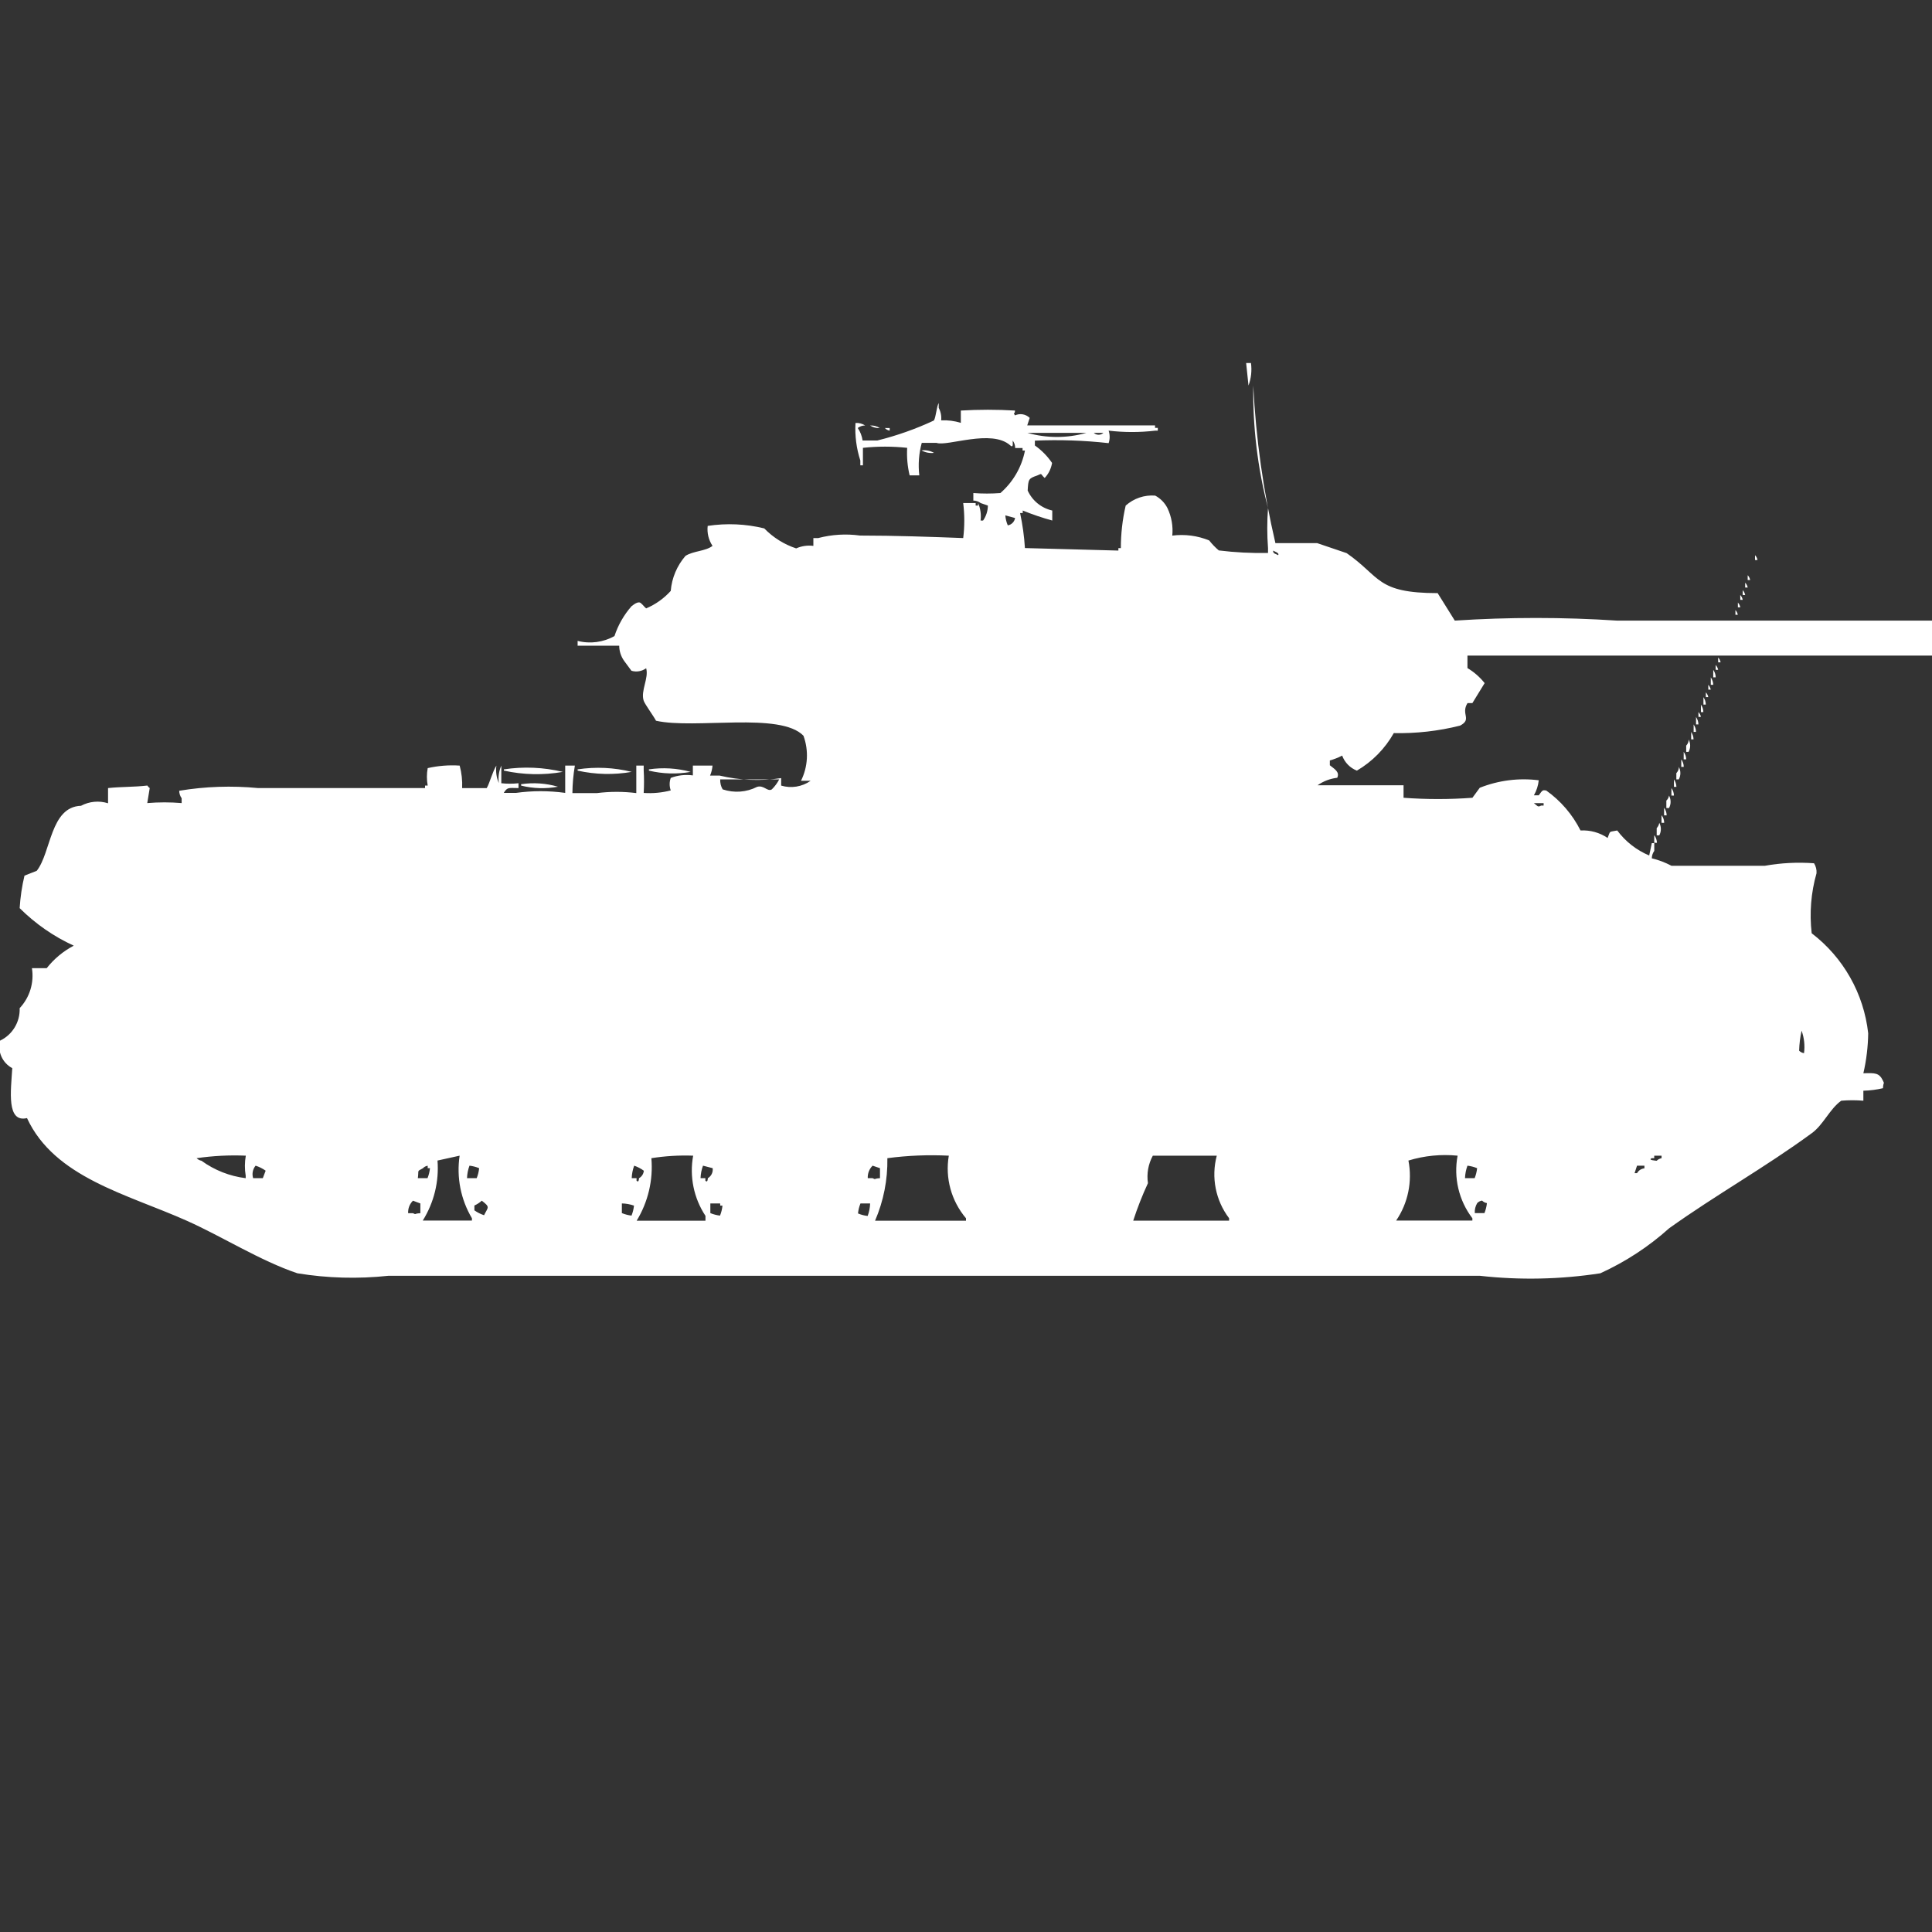 <?xml version="1.0" encoding="utf-8"?>
<!-- Generator: Adobe Illustrator 16.0.0, SVG Export Plug-In . SVG Version: 6.00 Build 0)  -->
<!DOCTYPE svg PUBLIC "-//W3C//DTD SVG 1.1//EN" "http://www.w3.org/Graphics/SVG/1.1/DTD/svg11.dtd">
<svg version="1.1" id="Layer_1" xmlns="http://www.w3.org/2000/svg" xmlns:xlink="http://www.w3.org/1999/xlink" x="0px" y="0px"
	 width="40px" height="40px" viewBox="0 0 40 40" enable-background="new 0 0 40 40" xml:space="preserve">
<rect x="0" y="0" width="40" height="40" fill="#333333" stroke="none"/>
<path id="Color_Fill_1" fill="#FFFFFF" d="M25.8,7.516H25.9c0.021,0.157,0.004,0.317-0.051,0.466L25.8,7.516z M40,12.848v0.725
	h-9.618v0.259c0.137,0.081,0.257,0.187,0.356,0.311l-0.254,0.414h-0.101c-0.144,0.232,0.101,0.331-0.153,0.466
	c-0.448,0.113-0.91,0.165-1.373,0.155c-0.182,0.322-0.445,0.59-0.764,0.777c-0.141-0.055-0.252-0.168-0.305-0.311
	c-0.081,0.042-0.167,0.076-0.255,0.1v0.1c0.11,0.087,0.206,0.142,0.153,0.259c-0.146,0.017-0.287,0.07-0.407,0.155h1.78v0.259
	c0.475,0.035,0.951,0.035,1.426,0l0.152-0.207c0.388-0.154,0.808-0.208,1.221-0.155c-0.011,0.109-0.045,0.215-0.1,0.311h0.1
	c0.082-0.116,0.084-0.109,0.154-0.1c0.301,0.213,0.545,0.498,0.711,0.828c0.199-0.011,0.396,0.043,0.561,0.155
	c0.063-0.161,0.02-0.117,0.199-0.155c0.171,0.229,0.399,0.408,0.662,0.518l0.054-0.256h0.051v0.16
	c-0.032,0.045-0.051,0.099-0.051,0.155c0.142,0.033,0.278,0.086,0.407,0.154h1.934c0.336-0.06,0.678-0.077,1.018-0.052
	c0.038,0.062,0.057,0.134,0.051,0.207c-0.115,0.403-0.148,0.825-0.1,1.242c0.656,0.501,1.079,1.249,1.17,2.071
	c-0.004,0.278-0.037,0.556-0.1,0.828c0.243-0.008,0.327-0.011,0.406,0.154c0.037,0.08,0.008,0.007,0,0.155
	c-0.133,0.031-0.27,0.049-0.406,0.052v0.207c-0.152-0.013-0.306-0.013-0.458,0c-0.24,0.171-0.371,0.5-0.611,0.673
	c-0.972,0.712-1.978,1.272-2.952,1.968c-0.424,0.381-0.905,0.695-1.425,0.932c-0.825,0.127-1.664,0.145-2.493,0.052h-22.6
	c-0.627,0.067-1.261,0.05-1.883-0.052c-0.771-0.26-1.555-0.76-2.29-1.088c-1.239-0.553-2.737-0.893-3.308-2.125
	c-0.428,0.101-0.334-0.563-0.305-1.034C0.049,22.007-0.056,21.771,0,21.546c0.258-0.122,0.418-0.388,0.407-0.673
	c0.208-0.222,0.302-0.527,0.254-0.828h0.306c0.151-0.193,0.343-0.352,0.56-0.466c-0.417-0.19-0.795-0.454-1.12-0.777
	c0.014-0.227,0.047-0.452,0.1-0.673l0.254-0.1c0.3-0.383,0.278-1.324,0.916-1.346c0.172-0.092,0.374-0.111,0.56-0.052v-0.315
	c0.293-0.03,0.521-0.019,0.814-0.052c0.012,0.021,0.029,0.039,0.049,0.052l-0.051,0.311c0.237-0.02,0.475-0.02,0.712,0v-0.1
	c-0.032-0.045-0.05-0.099-0.051-0.155c0.54-0.09,1.089-0.108,1.634-0.056H8.8v-0.051h0.055c-0.022-0.12-0.022-0.243,0-0.362
	c0.217-0.049,0.44-0.067,0.662-0.052c0.041,0.152,0.058,0.309,0.051,0.466h0.509c0.065-0.113,0.119-0.34,0.2-0.466
	c-0.016,0.123,0.001,0.248,0.051,0.362c-0.017-0.123,0.001-0.248,0.051-0.362v0.365c0.118,0.013,0.238,0.013,0.356,0v0.1
	c-0.2,0-0.229-0.026-0.305,0.1h0.254c0.337-0.047,0.68-0.047,1.018,0v-0.565h0.2c-0.032,0.188-0.049,0.378-0.051,0.569h0.509
	c0.271-0.034,0.544-0.034,0.814,0v-0.569h0.153v0.1c0.009,0.155,0.009,0.311,0,0.466c0.188,0.013,0.377-0.005,0.56-0.052
	c-0.03-0.084-0.03-0.176,0-0.259c0.146-0.056,0.303-0.073,0.458-0.052v-0.203h0.407c-0.006,0.071-0.023,0.141-0.051,0.207h0.2
	c0.417,0.099,0.849,0.116,1.272,0.052v0.155c0.208,0.062,0.434,0.025,0.611-0.1h-0.2c0.144-0.291,0.162-0.627,0.051-0.932
	c-0.48-0.5-2.246-0.13-3.053-0.311c-0.052-0.1-0.23-0.34-0.255-0.414c-0.068-0.206,0.11-0.467,0.051-0.673
	c-0.088,0.064-0.201,0.084-0.305,0.052L12.92,13.68c-0.064-0.091-0.099-0.199-0.1-0.311h-0.861v-0.1
	c0.258,0.066,0.531,0.03,0.763-0.1c0.075-0.229,0.196-0.44,0.356-0.621c0.075-0.058,0.155-0.108,0.2-0.052
	c0.044,0.038,0.057,0.065,0.1,0.1c0.194-0.082,0.368-0.206,0.509-0.362c0.022-0.268,0.129-0.521,0.305-0.725
	c0.164-0.105,0.412-0.094,0.56-0.207c-0.081-0.122-0.117-0.269-0.1-0.414c0.39-0.059,0.788-0.042,1.171,0.052
	c0.184,0.189,0.41,0.331,0.661,0.414c0.112-0.05,0.235-0.068,0.356-0.052V11.14h0.1c0.282-0.074,0.576-0.092,0.865-0.052
	c0.723,0,1.488,0.027,2.137,0.052c0.03-0.241,0.03-0.484,0-0.725H20.2v0.052h0.051v-0.051c0.049,0.114,0.066,0.239,0.051,0.362
	h0.051c0.064-0.091,0.099-0.2,0.1-0.311l-0.148-0.051c-0.044-0.033-0.098-0.052-0.153-0.052v-0.156c0.187,0.014,0.374,0.014,0.56,0
	c0.263-0.229,0.442-0.538,0.509-0.88h-0.05V9.276h-0.153C21.019,9.22,21,9.166,20.967,9.121c-0.006,0.012,0.027,0.173-0.051,0.1
	c-0.385-0.346-1.308,0.029-1.527-0.052h-0.305c-0.06,0.219-0.077,0.447-0.051,0.673h-0.2c-0.045-0.187-0.062-0.378-0.051-0.57
	c-0.305-0.033-0.612-0.033-0.916,0v0.362h-0.054v-0.1c-0.081-0.251-0.115-0.514-0.1-0.777c0.071-0.005,0.141,0.014,0.2,0.052
	c-0.056,0-0.109,0.018-0.153,0.052c0.053,0.078,0.087,0.167,0.1,0.259h0.305c0.403-0.1,0.795-0.238,1.171-0.414
	c0.045-0.073,0.055-0.29,0.1-0.362v0.1c0.042,0.08,0.06,0.169,0.051,0.259c0.138-0.007,0.275,0.011,0.407,0.052V8.5
	c0.373-0.022,0.748-0.022,1.121,0c0,0.1-0.053,0.014,0,0.1c0.102-0.048,0.224-0.027,0.305,0.052l-0.051,0.155h2.646v0.052h0.057
	v0.057h-0.051c-0.321,0.038-0.646,0.038-0.967,0c0.028,0.084,0.028,0.175,0,0.259c-0.507-0.057-1.018-0.074-1.527-0.052v0.1
	c0.14,0.099,0.26,0.221,0.356,0.362c-0.02,0.117-0.072,0.225-0.153,0.311c-0.101-0.092-0.04-0.1-0.153-0.052
	c-0.183,0.062-0.186,0.078-0.199,0.312c0.095,0.21,0.283,0.363,0.509,0.414v0.207c-0.208-0.057-0.411-0.126-0.611-0.207v0.052H21.12
	c0.051,0.239,0.085,0.481,0.1,0.725l1.935,0.052v-0.051h0.051c0-0.296,0.033-0.592,0.1-0.88c0.167-0.15,0.388-0.225,0.611-0.207
	c0.109,0.058,0.198,0.149,0.254,0.259c0.084,0.177,0.119,0.374,0.1,0.569c0.26-0.033,0.521,0.001,0.764,0.1
	c0.059,0.076,0.126,0.145,0.199,0.207c0.338,0.042,0.679,0.059,1.019,0.052v-0.1c-0.021-0.276-0.021-0.553,0-0.828
	c-0.216-0.828-0.317-1.682-0.306-2.537c0.056,1.099,0.209,2.191,0.459,3.262h0.865l0.61,0.207c0.71,0.494,0.611,0.827,1.884,0.828
	l0.355,0.569c1.118-0.073,2.24-0.073,3.359,0H40z M18.015,8.81c0.07-0.005,0.141,0.013,0.2,0.052
	C18.145,8.867,18.074,8.849,18.015,8.81z M18.32,8.862h0.1v0.054C18.382,8.91,18.347,8.891,18.32,8.862L18.32,8.862z M21.271,8.962
	c0.399,0.113,0.822,0.113,1.222,0H21.271z M22.646,8.962c0.056,0.052,0.143,0.052,0.199,0H22.646z M19.084,9.324
	c0.088-0.01,0.177,0.008,0.254,0.052c-0.087,0.011-0.176-0.006-0.254-0.048V9.324z M20.814,10.67
	c0.006,0.071,0.022,0.141,0.051,0.207c0.038-0.006,0.073-0.024,0.1-0.052c0.027-0.027,0.045-0.063,0.051-0.1L20.814,10.67z
	 M26.361,11.395c-0.018,0.072,0.072,0.075,0.1,0.1c0.039-0.048-0.086-0.079-0.1-0.096V11.395z M36.336,11.495
	c0.027,0.027,0.045,0.062,0.051,0.1h-0.051V11.495z M36.184,11.909c0.026,0.027,0.044,0.062,0.051,0.1h-0.051v-0.093V11.909z
	 M36.132,12.064c0.026,0.027,0.045,0.062,0.052,0.1h-0.052V12.064z M36.081,12.219c0.026,0.027,0.044,0.063,0.051,0.1h-0.051V12.219
	z M36.03,12.319c0.026,0.027,0.044,0.063,0.051,0.1h-0.05L36.03,12.319L36.03,12.319z M35.979,12.474
	c0.027,0.027,0.045,0.062,0.052,0.1h-0.05v-0.1H35.979z M35.928,12.629c0.027,0.027,0.045,0.063,0.051,0.1H35.93v-0.1H35.928z
	 M35.572,13.613c0.026,0.027,0.045,0.062,0.051,0.1h-0.05L35.572,13.613L35.572,13.613z M35.521,13.768
	c0.026,0.027,0.044,0.062,0.051,0.1h-0.051V13.768L35.521,13.768z M35.471,13.868c0.032,0.045,0.05,0.099,0.051,0.155h-0.051v-0.139
	V13.868z M35.419,14.023c0.032,0.045,0.051,0.099,0.052,0.155H35.42v-0.139L35.419,14.023z M35.368,14.178
	c0.026,0.027,0.044,0.063,0.051,0.1h-0.05L35.368,14.178L35.368,14.178z M35.316,14.333c0.027,0.027,0.045,0.063,0.052,0.1h-0.05
	v-0.1H35.316z M35.266,14.433c0.033,0.045,0.051,0.099,0.051,0.155h-0.049v-0.135L35.266,14.433z M35.215,14.588
	c0.033,0.045,0.051,0.1,0.051,0.155h-0.05v-0.134L35.215,14.588z M35.164,14.743c0.027,0.027,0.045,0.062,0.051,0.1h-0.05
	L35.164,14.743L35.164,14.743z M35.113,14.843c0.032,0.045,0.051,0.1,0.051,0.155h-0.049v-0.13L35.113,14.843z M35.063,14.998
	c0.032,0.045,0.051,0.099,0.051,0.155h-0.049v-0.13L35.063,14.998z M35.012,15.153c0.032,0.045,0.05,0.1,0.051,0.155h-0.049v-0.13
	L35.012,15.153z M34.96,15.308c0.044,0.081,0.044,0.178,0,0.259h-0.049v-0.13c0.027-0.028,0.046-0.065,0.051-0.104L34.96,15.308z
	 M34.859,15.567c0.033,0.045,0.051,0.099,0.052,0.155h-0.052v-0.13V15.567z M34.809,15.722c0.033,0.045,0.051,0.099,0.051,0.155
	h-0.051v-0.129V15.722z M34.758,15.877c0.043,0.081,0.043,0.178,0,0.259h-0.051v-0.129c0.027-0.028,0.045-0.064,0.051-0.104V15.877z
	 M10.432,15.929c0.406-0.062,0.821-0.044,1.221,0.052c-0.404,0.071-0.819,0.062-1.22-0.026L10.432,15.929z M11.959,15.929
	c0.373-0.057,0.754-0.039,1.12,0.052c-0.372,0.065-0.752,0.056-1.12-0.026V15.929z M13.435,15.929
	c0.289-0.043,0.583-0.025,0.865,0.052c-0.287,0.051-0.582,0.042-0.865-0.026V15.929z M14.911,16.136
	c-0.003,0.073,0.014,0.145,0.051,0.207c0.235,0.079,0.492,0.061,0.713-0.052c0.143-0.042,0.214,0.108,0.305,0.052
	c0.062-0.061,0.113-0.13,0.153-0.207H14.911z M34.657,16.136c0.032,0.045,0.05,0.1,0.051,0.155h-0.051v-0.129V16.136z
	 M10.789,16.236c0.255-0.038,0.515-0.02,0.763,0.052c-0.253,0.047-0.513,0.039-0.763-0.023V16.236z M34.605,16.316
	c0.033,0.045,0.051,0.099,0.052,0.155h-0.052V16.316z M34.555,16.471c0.044,0.081,0.044,0.178,0,0.259H34.5v-0.154
	c0.029-0.028,0.049-0.064,0.055-0.104V16.471z M31.755,16.626c0.088,0.068,0.082,0.089,0.153,0.052h0.051v-0.05h-0.2L31.755,16.626z
	 M34.455,16.726c0.033,0.045,0.051,0.099,0.051,0.155h-0.053v-0.15L34.455,16.726z M34.404,16.881
	c0.033,0.045,0.051,0.1,0.051,0.155H34.4v-0.149L34.404,16.881z M34.354,17.036c0.043,0.081,0.043,0.178,0,0.259H34.3v-0.15
	c0.027-0.028,0.046-0.064,0.052-0.103L34.354,17.036z M34.253,17.295c0.032,0.045,0.051,0.1,0.052,0.155h-0.056v-0.149
	L34.253,17.295z M37.3,21.339c-0.03,0.136-0.047,0.274-0.051,0.414c0.026,0.027,0.062,0.046,0.101,0.052
	C37.371,21.648,37.354,21.488,37.3,21.339z M5.089,23.927c-0.34-0.015-0.681,0.003-1.018,0.052c0.027,0.027,0.062,0.046,0.1,0.053
	c0.27,0.196,0.585,0.32,0.916,0.361v-0.051C5.064,24.205,5.065,24.064,5.089,23.927z M9.516,23.927l-0.458,0.101
	c0.034,0.436-0.073,0.871-0.305,1.242h1.018v-0.047C9.539,24.833,9.449,24.375,9.516,23.927L9.516,23.927z M14.351,23.927
	c-0.29-0.011-0.579,0.007-0.865,0.052c0.039,0.453-0.068,0.906-0.305,1.295h1.425v-0.101C14.364,24.807,14.272,24.359,14.351,23.927
	z M19.644,23.927c-0.425-0.021-0.851-0.004-1.272,0.052c0.008,0.445-0.079,0.887-0.255,1.295H20v-0.051
	C19.696,24.864,19.565,24.391,19.644,23.927z M23.868,23.927c-0.095,0.174-0.13,0.374-0.101,0.569
	c-0.117,0.252-0.219,0.512-0.305,0.777h1.985v-0.051c-0.28-0.369-0.374-0.848-0.255-1.295L23.868,23.927L23.868,23.927z
	 M30.178,23.927c-0.342-0.034-0.688,0-1.018,0.101c0.084,0.431-0.007,0.879-0.254,1.242h1.578v-0.047
	C30.203,24.854,30.092,24.383,30.178,23.927z M34.249,23.927v0.052H34.2c-0.101,0.041,0.1,0.053,0.1,0.053
	c0.027-0.027,0.062-0.046,0.101-0.053v-0.052H34.249z M5.292,24.134c-0.06,0.072-0.079,0.17-0.051,0.259h0.2L5.5,24.238
	C5.437,24.193,5.367,24.158,5.292,24.134L5.292,24.134z M8.651,24.393h0.2c0.027-0.066,0.044-0.136,0.051-0.207H8.855v-0.051
	c-0.038,0.006-0.073,0.024-0.1,0.053C8.625,24.262,8.675,24.209,8.651,24.393z M9.669,24.393h0.2
	c0.027-0.066,0.044-0.136,0.051-0.207c-0.063-0.026-0.131-0.044-0.2-0.052C9.689,24.217,9.672,24.305,9.669,24.393z M13.13,24.134
	c-0.031,0.083-0.048,0.171-0.051,0.259h0.1v0.053c0.051,0.051,0.05-0.051,0.051-0.053c0.057-0.031,0.094-0.09,0.1-0.154
	C13.269,24.193,13.201,24.159,13.13,24.134L13.13,24.134z M14.555,24.134c-0.031,0.083-0.048,0.171-0.051,0.259h0.1v0.053
	c0.051,0.051,0.05-0.051,0.051-0.053c0.072-0.042,0.111-0.124,0.1-0.207L14.555,24.134z M18.066,24.134
	c-0.069,0.068-0.105,0.163-0.1,0.259h0.1c0.079,0.037,0.007,0.008,0.153,0v-0.207L18.066,24.134z M30.331,24.393h0.2
	c0.026-0.066,0.044-0.136,0.051-0.207c-0.064-0.026-0.131-0.044-0.2-0.052C30.352,24.217,30.334,24.305,30.331,24.393z
	 M33.893,24.134l-0.051,0.155h0.051c0.032-0.057,0.09-0.094,0.153-0.1v-0.055L33.893,24.134L33.893,24.134z M8.55,24.859
	c-0.069,0.067-0.105,0.162-0.1,0.259h0.1c0.079,0.037,0.007,0.007,0.153,0v-0.202L8.55,24.859z M9.975,24.859
	c-0.045,0.041-0.097,0.074-0.153,0.1v0.1c0.061,0.043,0.128,0.077,0.2,0.101C10.105,24.988,10.155,24.998,9.975,24.859z
	 M30.534,25.116h0.2c0.026-0.066,0.044-0.136,0.051-0.207c-0.038-0.006-0.073-0.024-0.1-0.052c-0.039,0.006-0.074,0.023-0.101,0.052
	C30.547,24.971,30.529,25.043,30.534,25.116z M12.875,24.916v0.2c0.064,0.026,0.131,0.044,0.2,0.052
	c0.026-0.066,0.044-0.136,0.051-0.207C13.045,24.933,12.96,24.917,12.875,24.916z M14.707,24.916v0.2
	c0.063,0.026,0.131,0.044,0.2,0.052c0.027-0.066,0.044-0.136,0.051-0.207h-0.047v-0.045h-0.2H14.707z M18.015,24.916h-0.2
	c-0.027,0.066-0.044,0.136-0.051,0.207c0.063,0.027,0.131,0.045,0.2,0.052C17.995,25.092,18.012,25.004,18.015,24.916z"/>
</svg>
